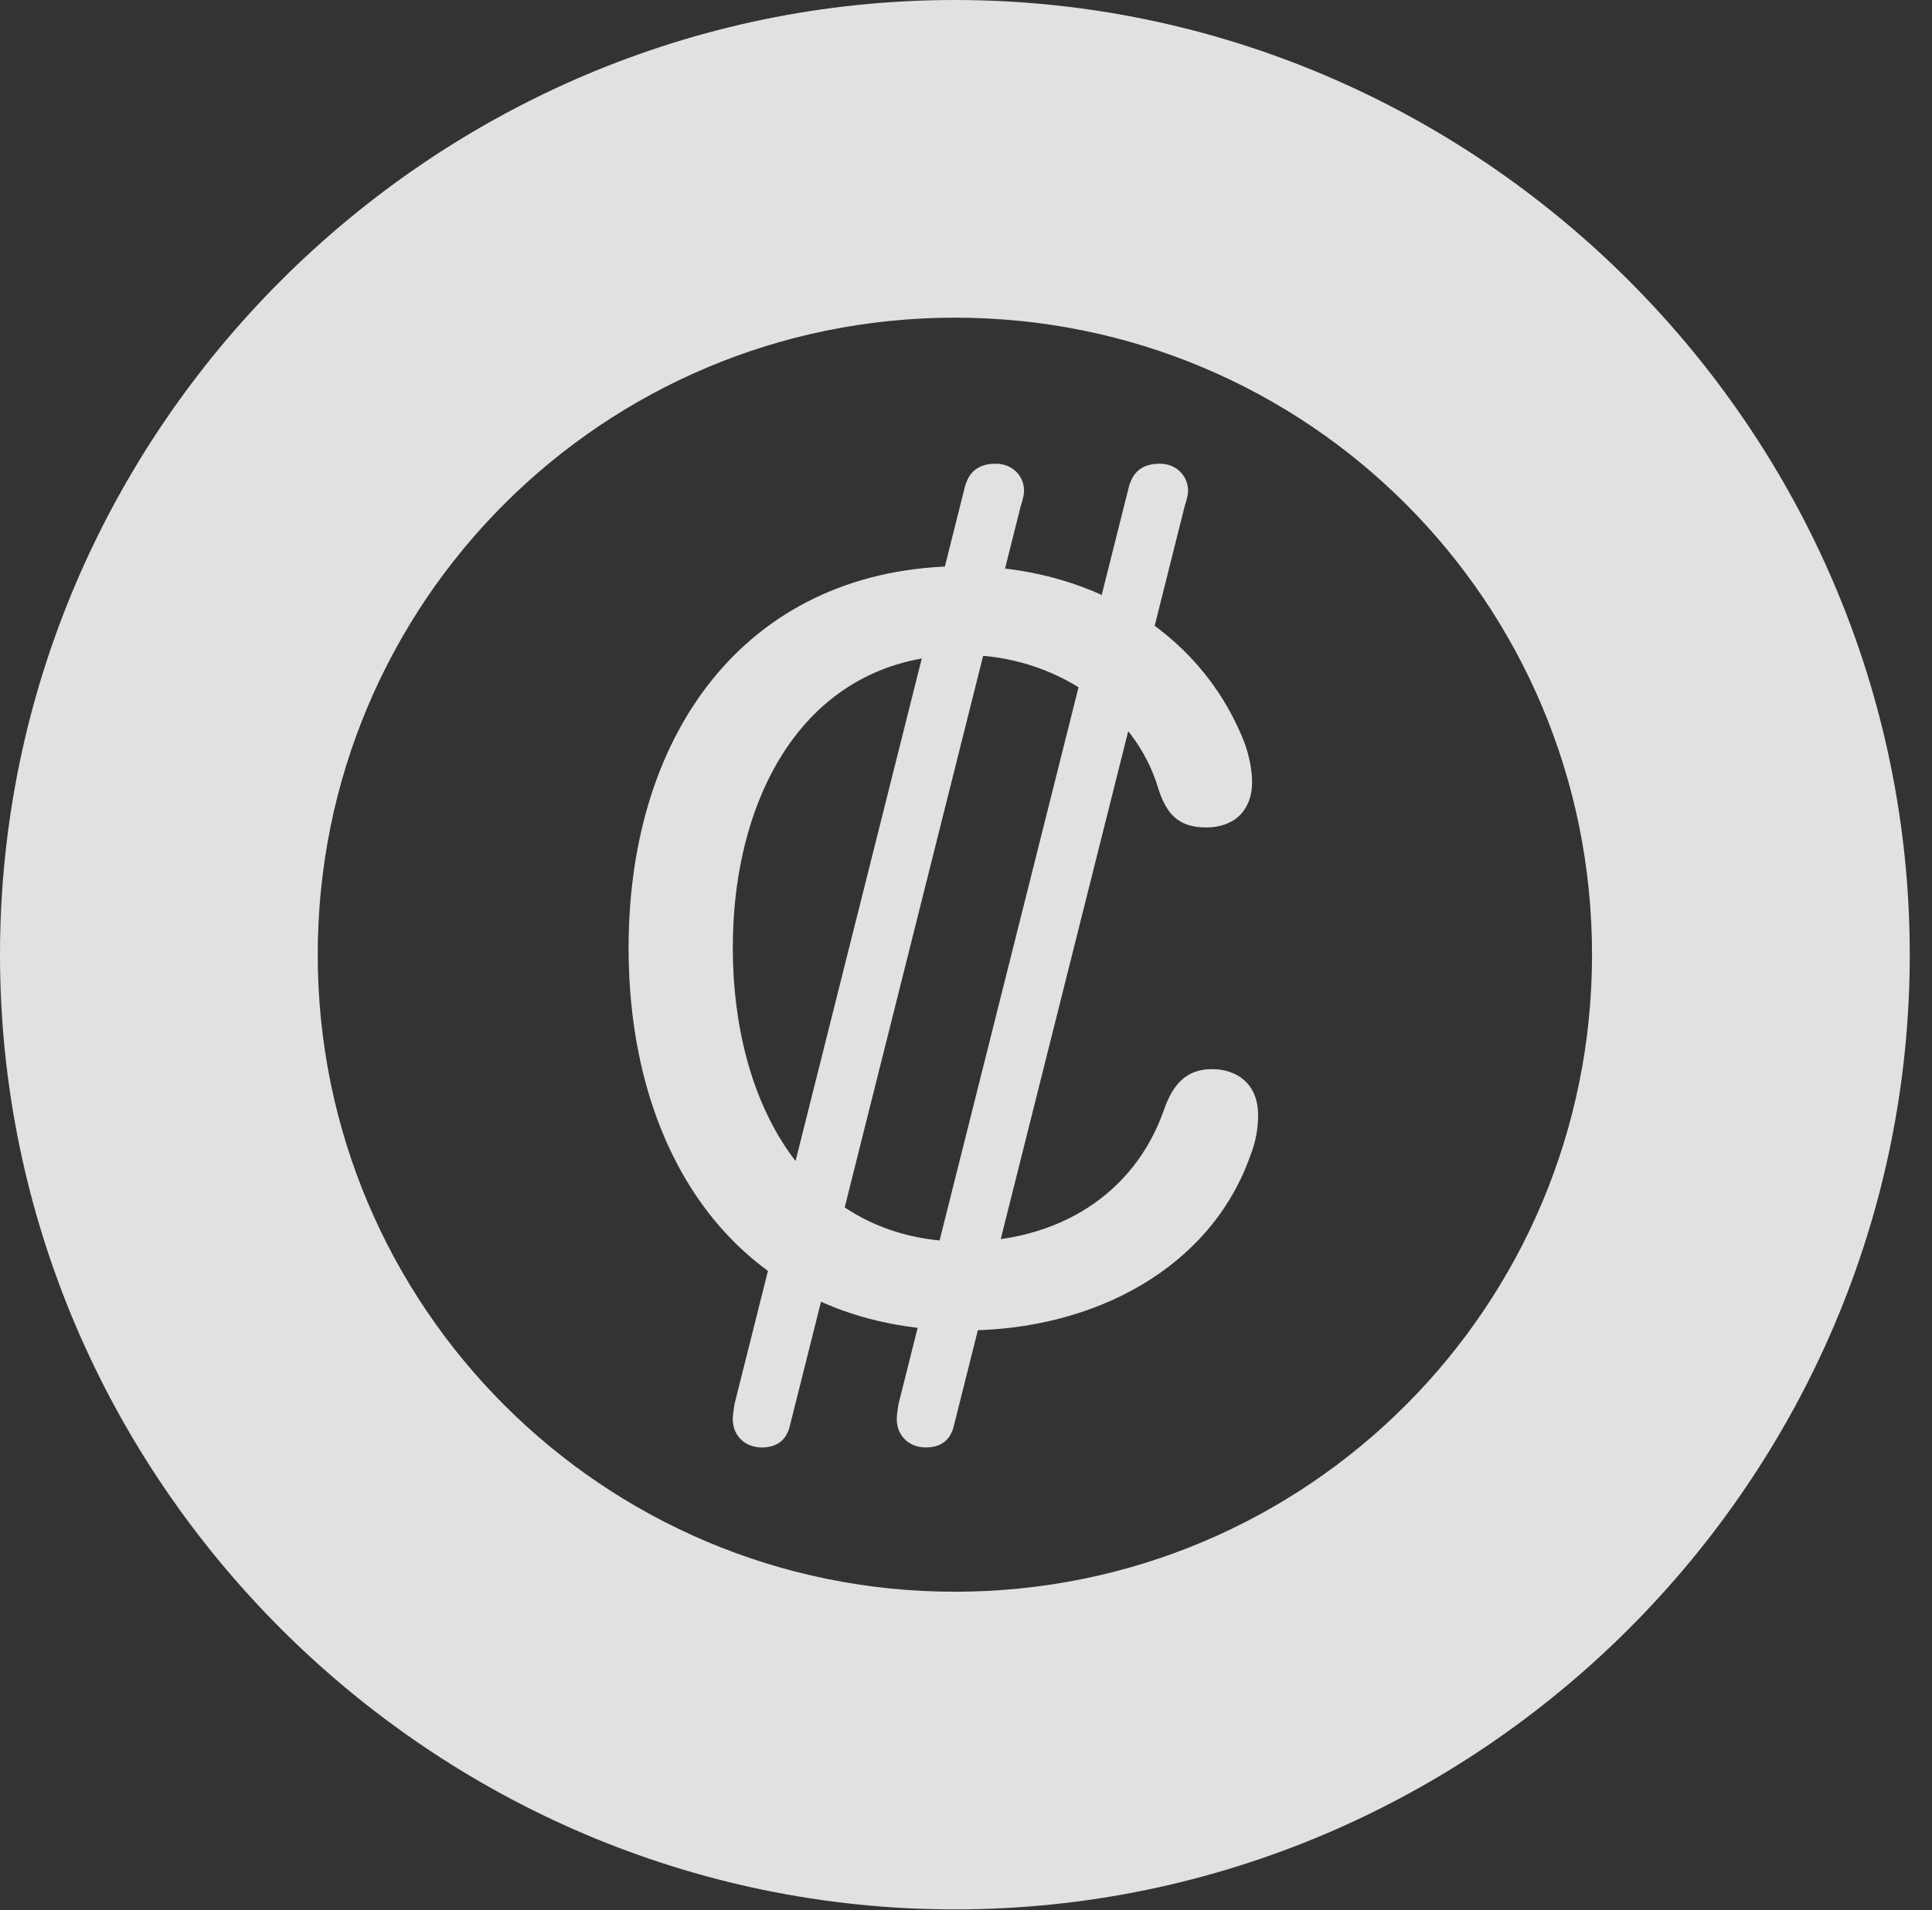 <?xml version="1.0" encoding="UTF-8"?>
<!--Generator: Apple Native CoreSVG 326-->
<!DOCTYPE svg
PUBLIC "-//W3C//DTD SVG 1.1//EN"
       "http://www.w3.org/Graphics/SVG/1.1/DTD/svg11.dtd">
<svg version="1.1" xmlns="http://www.w3.org/2000/svg" xmlns:xlink="http://www.w3.org/1999/xlink" viewBox="0 0 30.926 30.584">
 <rect x="0" y="0" width="30.926" height="30.584" fill="#333333" stroke="none"/>
 <g>
  <rect height="30.584" opacity="0" width="30.926" x="0" y="0"/>
  <path d="M15.285 30.57C23.68 30.57 30.57 23.68 30.57 15.285C30.57 6.891 23.68 0 15.285 0C6.891 0 0 6.891 0 15.285C0 23.68 6.891 30.57 15.285 30.57ZM15.285 25.484C9.652 25.484 5.086 20.918 5.086 15.285C5.086 9.639 9.652 5.086 15.285 5.086C20.932 5.086 25.484 9.639 25.484 15.285C25.484 20.918 20.932 25.484 15.285 25.484Z" fill="white" fill-opacity="0.85"/>
  <path d="M15.435 21.301C17.527 21.301 19.387 20.289 20.016 18.498C20.098 18.293 20.139 18.074 20.139 17.855C20.139 17.336 19.783 17.117 19.4 17.117C18.977 17.117 18.771 17.377 18.635 17.76C18.156 19.141 16.912 19.879 15.435 19.879C12.893 19.879 11.73 17.623 11.73 15.176C11.73 12.674 12.947 10.486 15.422 10.486C16.885 10.486 18.17 11.375 18.539 12.619C18.662 13.002 18.84 13.248 19.305 13.248C19.77 13.248 20.043 12.961 20.043 12.523C20.043 12.318 19.988 12.059 19.906 11.854C19.168 10.021 17.35 9.064 15.422 9.064C12.031 9.064 10.062 11.648 10.062 15.176C10.062 18.621 11.922 21.301 15.435 21.301ZM12.195 23.174C12.428 23.174 12.592 23.064 12.646 22.818L16.338 8.107C16.379 7.984 16.393 7.902 16.393 7.861C16.393 7.615 16.201 7.424 15.941 7.424C15.668 7.424 15.518 7.547 15.449 7.779L11.758 22.477C11.744 22.559 11.73 22.654 11.73 22.723C11.73 22.982 11.922 23.174 12.195 23.174ZM14.82 23.174C15.053 23.174 15.217 23.064 15.271 22.818L18.963 8.107C19.004 7.984 19.018 7.902 19.018 7.861C19.018 7.615 18.826 7.424 18.566 7.424C18.293 7.424 18.143 7.547 18.074 7.779L14.383 22.477C14.369 22.559 14.355 22.654 14.355 22.723C14.355 22.982 14.547 23.174 14.82 23.174Z" fill="white" fill-opacity="0.85"/>
 </g>
</svg>

